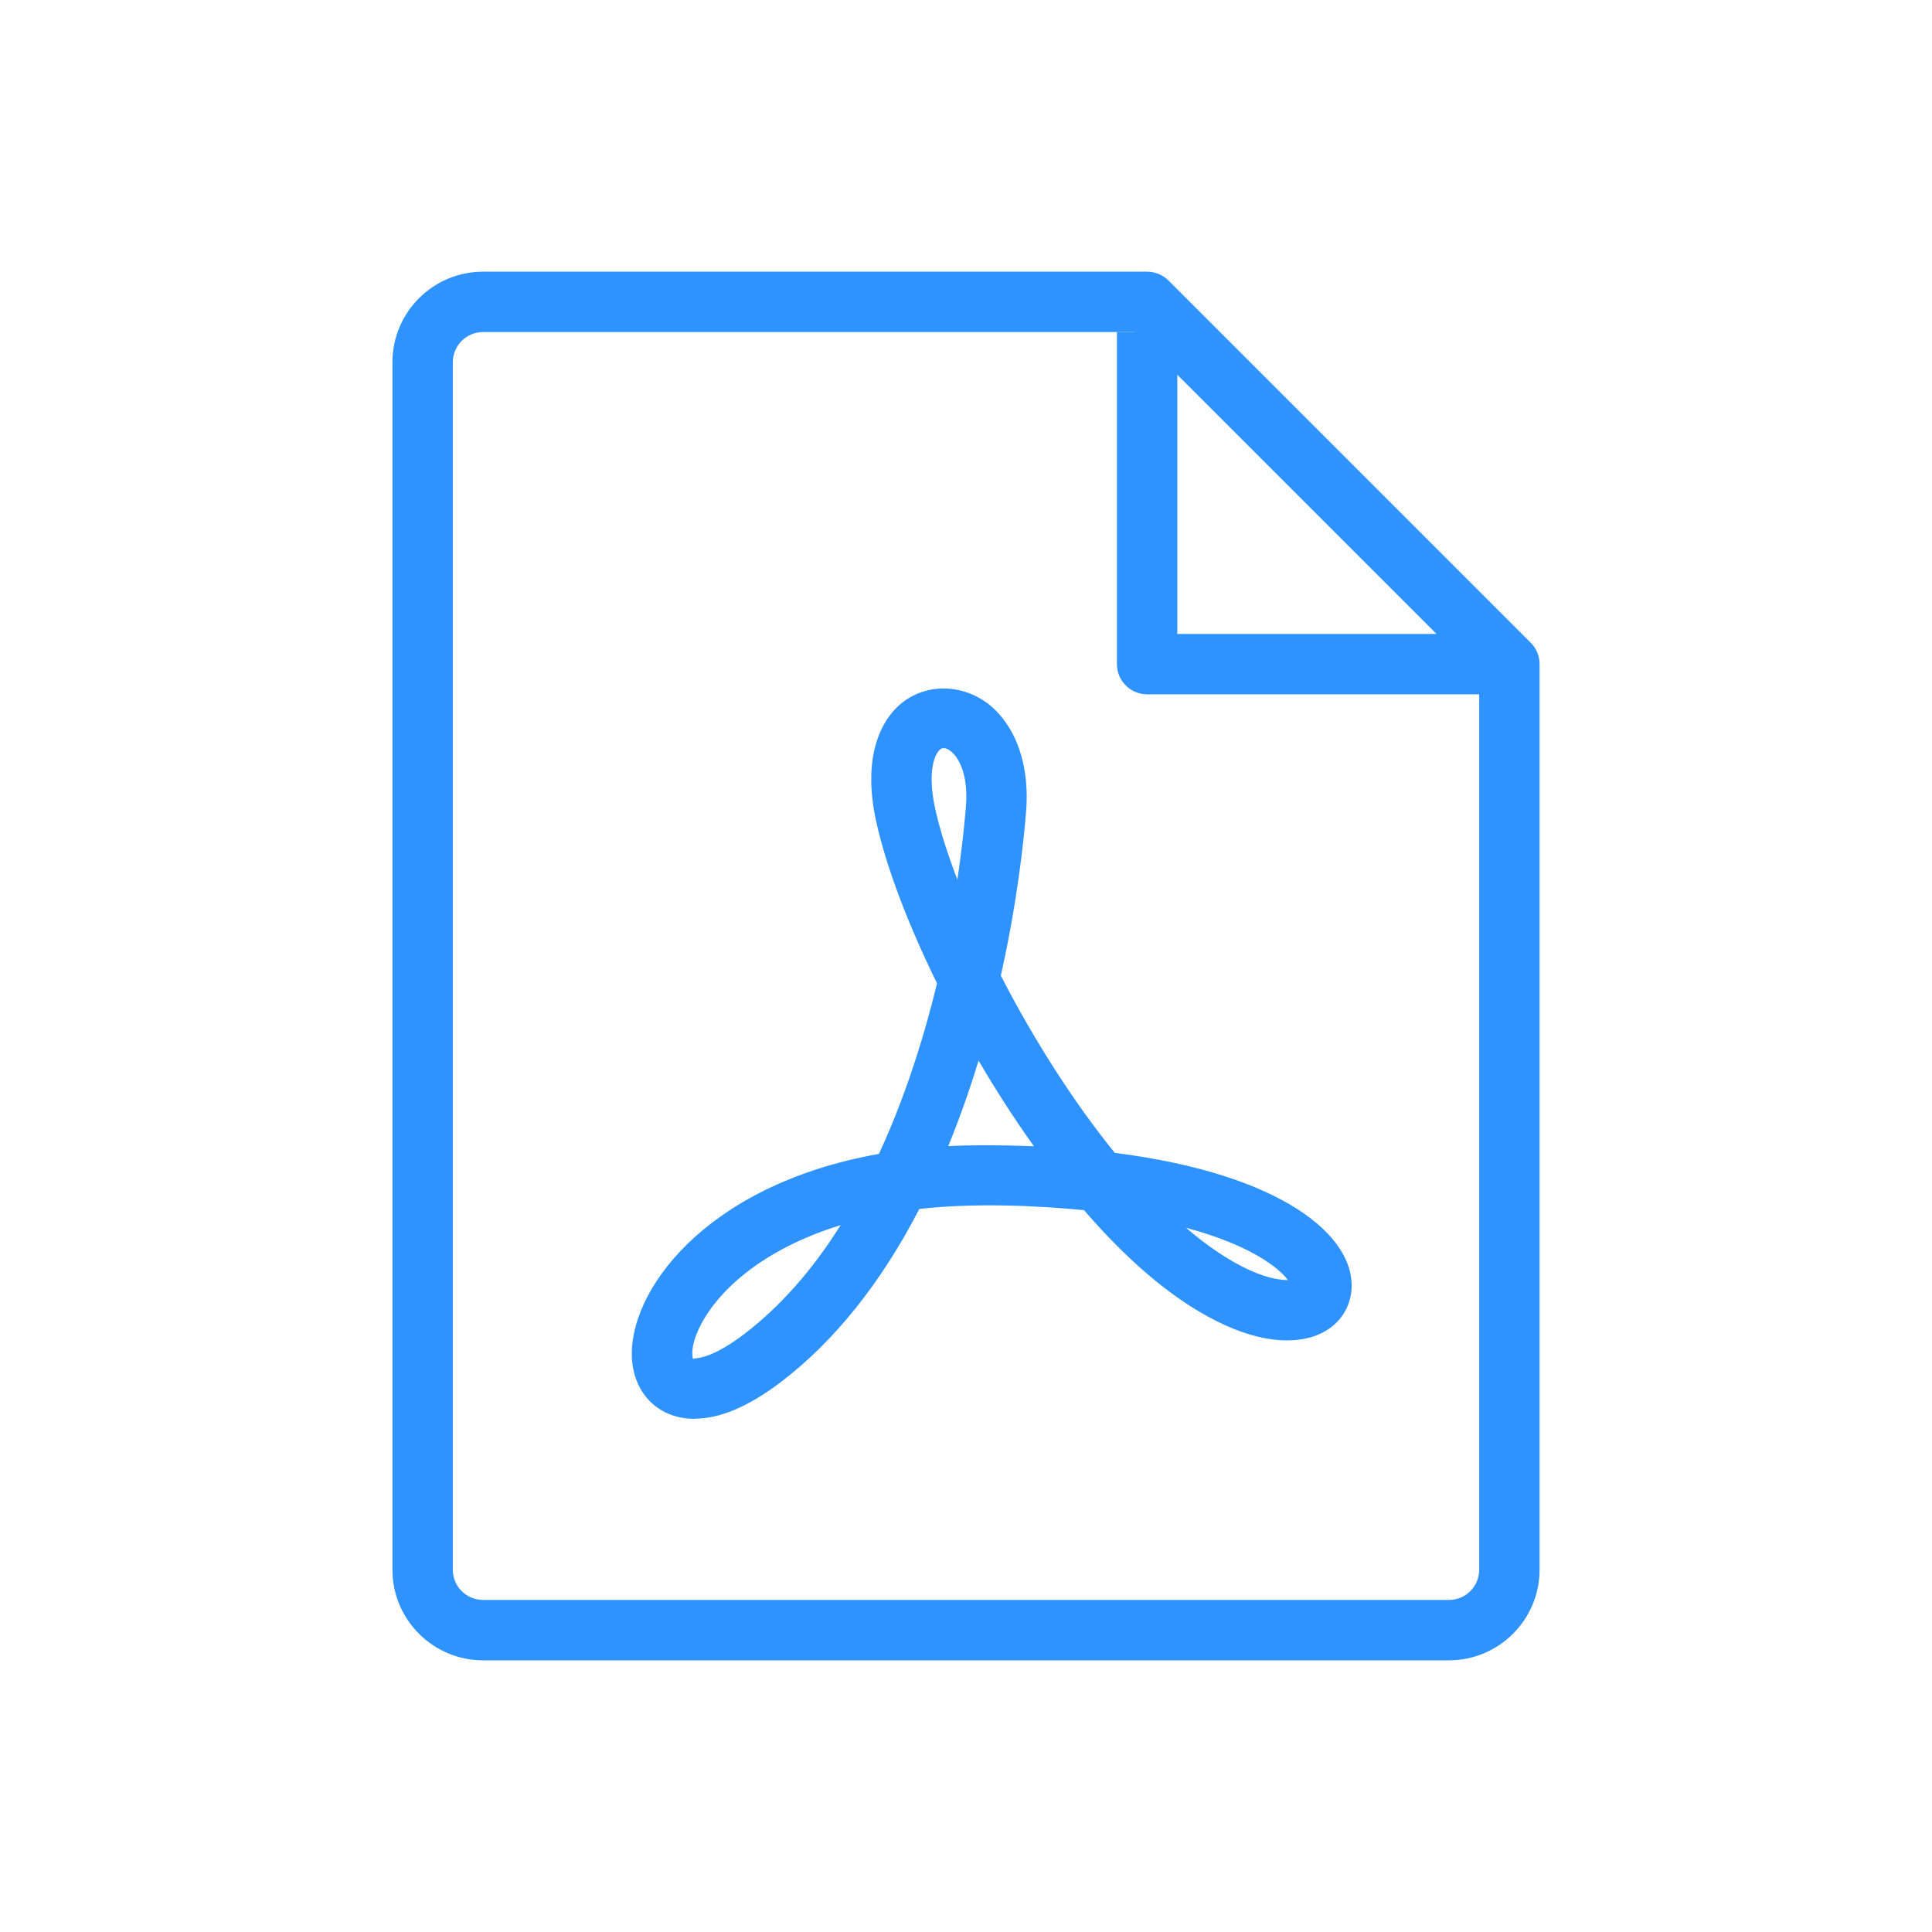<?xml version="1.0" encoding="utf-8"?>
<!-- Generated by IcoMoon.io -->
<!DOCTYPE svg PUBLIC "-//W3C//DTD SVG 1.1//EN" "http://www.w3.org/Graphics/SVG/1.1/DTD/svg11.dtd">
<svg version="1.1" xmlns="http://www.w3.org/2000/svg" xmlns:xlink="http://www.w3.org/1999/xlink" width="32" height="32" viewBox="0 0 32 32">
<path fill="#2e92ff" d="M15.629 12.391c-0.012 0-0.043 0-0.084 0.050-0.101 0.124-0.168 0.439-0.056 0.95 0.073 0.337 0.2 0.739 0.368 1.178 0.079-0.525 0.12-0.945 0.142-1.213 0.043-0.54-0.128-0.788-0.204-0.87-0.056-0.060-0.117-0.095-0.166-0.095zM16.272 18.969c0.291 0 0.576 0.006 0.853 0.017-0.317-0.444-0.626-0.922-0.917-1.419-0.151 0.496-0.319 0.969-0.502 1.417 0.186-0.010 0.376-0.015 0.566-0.015zM19.646 20.337c0.367 0.315 0.724 0.553 1.059 0.704 0.331 0.149 0.535 0.16 0.628 0.161-0.145-0.194-0.608-0.577-1.688-0.866zM13.924 20.292c-1.304 0.401-2.059 1.105-2.345 1.709-0.147 0.309-0.114 0.483-0.098 0.509l0.024-0.011c0.069 0 0.331-0.029 0.819-0.401 0.592-0.451 1.129-1.056 1.601-1.808zM11.503 23.5h-0.001c-0.576 0-0.992-0.395-1.034-0.982-0.079-1.090 1.171-2.887 4.090-3.406 0.386-0.834 0.709-1.783 0.962-2.825-0.493-1.005-0.849-1.952-1.008-2.684-0.209-0.959 0.023-1.503 0.255-1.79 0.437-0.543 1.263-0.547 1.763-0.006 0.353 0.382 0.518 0.96 0.466 1.627-0.040 0.5-0.146 1.501-0.419 2.726 0.554 1.077 1.216 2.107 1.887 2.935 2.774 0.352 3.971 1.374 3.923 2.249-0.024 0.427-0.364 0.857-1.070 0.857-0.311 0-0.654-0.084-1.021-0.25-0.756-0.341-1.544-0.983-2.341-1.907-0.837-0.081-1.84-0.12-2.728-0.020-0.634 1.227-1.406 2.191-2.296 2.869-0.527 0.401-1.006 0.605-1.425 0.605z"></path>
<path fill="#2e92ff" d="M8 5.5c-0.276 0-0.5 0.224-0.5 0.5v20c0 0.276 0.224 0.5 0.5 0.5h16c0.276 0 0.5-0.224 0.5-0.5v-14.793l-5.707-5.707h-10.793zM24 27.5h-16c-0.827 0-1.5-0.673-1.5-1.5v-20c0-0.827 0.673-1.5 1.5-1.5h11c0.133 0 0.26 0.053 0.354 0.146l6 6c0.094 0.094 0.146 0.22 0.146 0.354v15c0 0.827-0.673 1.5-1.5 1.5v0z"></path>
<path fill="#2e92ff" d="M25 11.5h-6c-0.276 0-0.5-0.223-0.5-0.5v-5.5h1v5h5.5v1z"></path>
</svg>
